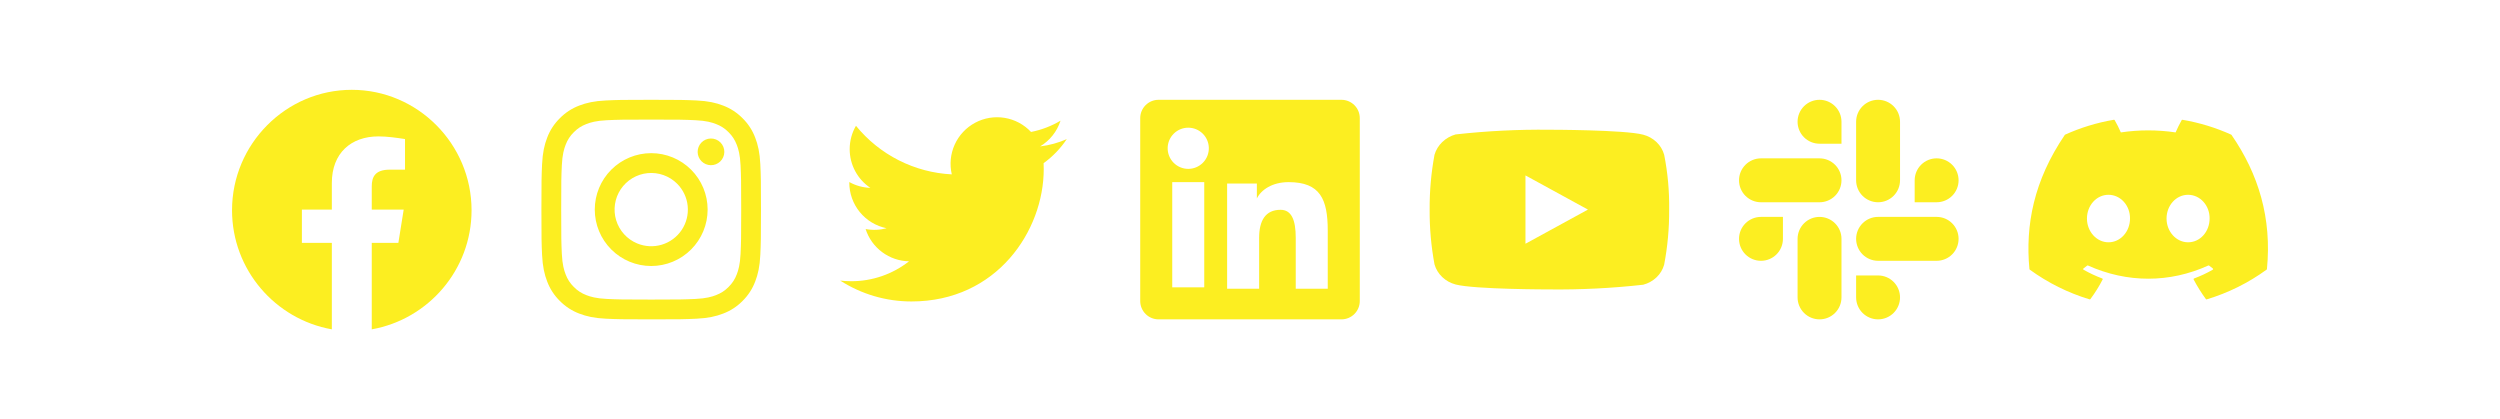 <svg width="835" height="140" viewBox="0 0 835 140" fill="none" xmlns="http://www.w3.org/2000/svg">
<g clip-path="url(#clip0_110_2649)">
<path fill-rule="evenodd" clip-rule="evenodd" d="M77.5 70.223C77.5 90.11 91.943 106.647 110.833 110V81.11H100.833V70H110.833V61.11C110.833 51.11 117.277 45.557 126.39 45.557C129.277 45.557 132.39 46 135.277 46.443V56.667H130.167C125.277 56.667 124.167 59.11 124.167 62.223V70H134.833L133.057 81.11H124.167V110C143.057 106.647 157.5 90.113 157.5 70.223C157.5 48.1 139.5 30 117.5 30C95.5 30 77.5 48.1 77.5 70.223Z" fill="#FCEE21"/>
</g>
<path fill-rule="evenodd" clip-rule="evenodd" d="M202.383 33.553C206.293 33.373 207.54 33.333 217.5 33.333C227.46 33.333 228.707 33.377 232.613 33.553C236.52 33.73 239.187 34.353 241.52 35.257C243.963 36.18 246.18 37.623 248.013 39.49C249.88 41.32 251.32 43.533 252.24 45.98C253.147 48.313 253.767 50.98 253.947 54.88C254.127 58.797 254.167 60.043 254.167 70C254.167 79.96 254.123 81.207 253.947 85.117C253.77 89.017 253.147 91.683 252.24 94.017C251.32 96.464 249.878 98.681 248.013 100.513C246.18 102.38 243.963 103.82 241.52 104.74C239.187 105.647 236.52 106.267 232.62 106.447C228.707 106.627 227.46 106.667 217.5 106.667C207.54 106.667 206.293 106.623 202.383 106.447C198.483 106.27 195.817 105.647 193.483 104.74C191.037 103.82 188.82 102.378 186.987 100.513C185.121 98.682 183.678 96.466 182.757 94.02C181.853 91.687 181.233 89.02 181.053 85.12C180.873 81.203 180.833 79.957 180.833 70C180.833 60.04 180.877 58.793 181.053 54.887C181.23 50.98 181.853 48.313 182.757 45.98C183.679 43.534 185.124 41.318 186.99 39.487C188.82 37.622 191.035 36.178 193.48 35.257C195.813 34.353 198.48 33.733 202.38 33.553H202.383ZM232.317 40.153C228.45 39.977 227.29 39.94 217.5 39.94C207.71 39.94 206.55 39.977 202.683 40.153C199.107 40.317 197.167 40.913 195.873 41.417C194.163 42.083 192.94 42.873 191.657 44.157C190.44 45.34 189.504 46.781 188.917 48.373C188.413 49.667 187.817 51.607 187.653 55.183C187.477 59.05 187.44 60.21 187.44 70C187.44 79.79 187.477 80.95 187.653 84.817C187.817 88.393 188.413 90.333 188.917 91.627C189.503 93.217 190.44 94.66 191.657 95.843C192.84 97.06 194.283 97.997 195.873 98.583C197.167 99.087 199.107 99.683 202.683 99.847C206.55 100.023 207.707 100.06 217.5 100.06C227.293 100.06 228.45 100.023 232.317 99.847C235.893 99.683 237.833 99.087 239.127 98.583C240.837 97.917 242.06 97.127 243.343 95.843C244.56 94.66 245.497 93.217 246.083 91.627C246.587 90.333 247.183 88.393 247.347 84.817C247.523 80.95 247.56 79.79 247.56 70C247.56 60.21 247.523 59.05 247.347 55.183C247.183 51.607 246.587 49.667 246.083 48.373C245.417 46.663 244.627 45.44 243.343 44.157C242.16 42.94 240.719 42.004 239.127 41.417C237.833 40.913 235.893 40.317 232.317 40.153V40.153ZM212.817 81.303C215.432 82.392 218.345 82.539 221.057 81.719C223.768 80.899 226.111 79.163 227.686 76.808C229.26 74.452 229.967 71.623 229.687 68.804C229.407 65.984 228.157 63.35 226.15 61.35C224.871 60.072 223.324 59.093 221.621 58.484C219.918 57.875 218.102 57.651 216.302 57.829C214.502 58.006 212.764 58.581 211.213 59.51C209.662 60.44 208.336 61.703 207.331 63.206C206.326 64.71 205.667 66.418 205.402 68.207C205.136 69.995 205.271 71.821 205.795 73.552C206.32 75.282 207.222 76.875 208.436 78.216C209.65 79.556 211.146 80.611 212.817 81.303ZM204.173 56.673C205.924 54.923 208.001 53.535 210.288 52.588C212.574 51.641 215.025 51.153 217.5 51.153C219.975 51.153 222.426 51.641 224.712 52.588C226.999 53.535 229.077 54.923 230.827 56.673C232.577 58.423 233.965 60.501 234.912 62.788C235.859 65.074 236.347 67.525 236.347 70C236.347 72.475 235.859 74.926 234.912 77.212C233.965 79.499 232.577 81.577 230.827 83.327C227.292 86.861 222.499 88.847 217.5 88.847C212.502 88.847 207.708 86.861 204.173 83.327C200.639 79.792 198.653 74.999 198.653 70C198.653 65.001 200.639 60.208 204.173 56.673V56.673ZM240.527 53.96C240.961 53.551 241.308 53.059 241.548 52.513C241.788 51.968 241.916 51.379 241.925 50.783C241.934 50.187 241.823 49.595 241.598 49.043C241.374 48.49 241.042 47.988 240.62 47.567C240.198 47.145 239.697 46.812 239.144 46.588C238.592 46.364 238 46.253 237.404 46.262C236.808 46.271 236.219 46.399 235.674 46.639C235.128 46.879 234.636 47.226 234.227 47.66C233.431 48.503 232.996 49.624 233.012 50.783C233.029 51.943 233.497 53.05 234.317 53.87C235.137 54.689 236.244 55.157 237.404 55.174C238.563 55.191 239.683 54.756 240.527 53.96V53.96Z" fill="#FCEE21"/>
<path d="M356.31 46.457C353.527 47.69 350.537 48.523 347.394 48.9C350.637 46.959 353.063 43.905 354.22 40.307C351.173 42.117 347.838 43.391 344.36 44.073C342.021 41.576 338.924 39.921 335.548 39.365C332.172 38.809 328.707 39.383 325.691 40.998C322.675 42.612 320.276 45.178 318.867 48.296C317.459 51.413 317.119 54.909 317.9 58.24C311.726 57.93 305.686 56.325 300.172 53.53C294.658 50.734 289.793 46.81 285.894 42.013C284.56 44.313 283.794 46.98 283.794 49.82C283.792 52.377 284.422 54.894 285.626 57.149C286.831 59.404 288.574 61.327 290.7 62.747C288.234 62.668 285.823 62.002 283.667 60.803V61.003C283.667 64.589 284.907 68.065 287.177 70.84C289.448 73.615 292.609 75.52 296.124 76.23C293.836 76.849 291.438 76.94 289.11 76.497C290.102 79.582 292.034 82.28 294.635 84.213C297.236 86.146 300.377 87.217 303.617 87.277C298.116 91.595 291.323 93.937 284.33 93.927C283.091 93.927 281.854 93.855 280.624 93.71C287.722 98.274 295.985 100.696 304.424 100.687C332.99 100.687 348.607 77.027 348.607 56.507C348.607 55.84 348.59 55.167 348.56 54.5C351.598 52.303 354.22 49.583 356.304 46.467L356.31 46.457V46.457Z" fill="#FCEE21"/>
<path fill-rule="evenodd" clip-rule="evenodd" d="M380.833 39.46C380.833 37.835 381.479 36.277 382.628 35.128C383.777 33.979 385.335 33.333 386.96 33.333H448.033C448.839 33.332 449.636 33.489 450.381 33.797C451.125 34.104 451.801 34.555 452.371 35.124C452.941 35.694 453.393 36.369 453.701 37.113C454.009 37.857 454.167 38.655 454.167 39.46V100.533C454.168 101.339 454.01 102.136 453.702 102.881C453.394 103.625 452.943 104.301 452.374 104.871C451.804 105.441 451.128 105.892 450.384 106.201C449.64 106.509 448.842 106.667 448.037 106.667H386.96C386.155 106.667 385.358 106.508 384.615 106.2C383.871 105.892 383.196 105.44 382.627 104.871C382.058 104.302 381.607 103.626 381.299 102.882C380.991 102.139 380.833 101.341 380.833 100.537V39.46ZM409.86 61.293H419.79V66.28C421.223 63.413 424.89 60.833 430.4 60.833C440.963 60.833 443.467 66.543 443.467 77.02V96.427H432.777V79.407C432.777 73.44 431.343 70.073 427.703 70.073C422.653 70.073 420.553 73.703 420.553 79.407V96.427H409.86V61.293ZM391.527 95.97H402.22V60.833H391.527V95.967V95.97ZM403.75 49.373C403.77 50.289 403.607 51.199 403.271 52.051C402.935 52.903 402.431 53.679 401.791 54.333C401.151 54.988 400.386 55.508 399.542 55.863C398.698 56.218 397.791 56.401 396.875 56.401C395.959 56.401 395.053 56.218 394.209 55.863C393.365 55.508 392.6 54.988 391.959 54.333C391.319 53.679 390.816 52.903 390.479 52.051C390.143 51.199 389.98 50.289 390 49.373C390.04 47.576 390.781 45.866 392.066 44.609C393.351 43.352 395.078 42.648 396.875 42.648C398.673 42.648 400.399 43.352 401.684 44.609C402.969 45.866 403.711 47.576 403.75 49.373V49.373Z" fill="#FCEE21"/>
<g clip-path="url(#clip1_110_2649)">
<path d="M555.833 51.69C555.38 50.074 554.498 48.611 553.28 47.457C552.028 46.267 550.493 45.416 548.82 44.983C542.56 43.333 517.48 43.333 517.48 43.333C507.025 43.214 496.572 43.738 486.18 44.9C484.507 45.364 482.975 46.234 481.72 47.433C480.487 48.62 479.593 50.083 479.127 51.687C478.006 57.726 477.461 63.858 477.5 70C477.46 76.137 478.003 82.267 479.127 88.313C479.583 89.91 480.473 91.367 481.71 92.543C482.947 93.72 484.487 94.57 486.18 95.02C492.523 96.667 517.48 96.667 517.48 96.667C527.949 96.786 538.415 96.263 548.82 95.1C550.493 94.668 552.028 93.817 553.28 92.627C554.498 91.472 555.379 90.009 555.83 88.393C556.98 82.356 557.54 76.222 557.5 70.077C557.587 63.905 557.028 57.742 555.833 51.687V51.69ZM509.507 81.413V58.59L530.373 70.003L509.507 81.413Z" fill="#FCEE21"/>
</g>
<path fill-rule="evenodd" clip-rule="evenodd" d="M607.72 33.333C605.775 33.334 603.91 34.107 602.535 35.482C601.16 36.858 600.388 38.723 600.388 40.668C600.389 42.613 601.162 44.478 602.538 45.853C603.913 47.228 605.779 48.001 607.723 48H615.057V40.667C615.055 38.722 614.282 36.858 612.907 35.483C611.532 34.108 609.668 33.335 607.723 33.333H607.72ZM607.72 52.89H588.167C586.222 52.89 584.357 53.663 582.981 55.038C581.606 56.413 580.833 58.278 580.833 60.223C580.833 62.168 581.606 64.034 582.981 65.409C584.357 66.784 586.222 67.557 588.167 67.557H607.72C609.665 67.557 611.53 66.784 612.906 65.409C614.281 64.034 615.053 62.168 615.053 60.223C615.053 58.278 614.281 56.413 612.906 55.038C611.53 53.663 609.665 52.89 607.72 52.89V52.89ZM654.167 60.22C654.167 58.275 653.394 56.41 652.019 55.035C650.644 53.659 648.778 52.887 646.833 52.887C644.889 52.887 643.023 53.659 641.648 55.035C640.273 56.41 639.5 58.275 639.5 60.22V67.553H646.833C648.778 67.553 650.644 66.781 652.019 65.406C653.394 64.03 654.167 62.165 654.167 60.22V60.22ZM634.61 60.22V40.667C634.61 38.722 633.838 36.856 632.462 35.481C631.087 34.106 629.222 33.333 627.277 33.333C625.332 33.333 623.467 34.106 622.091 35.481C620.716 36.856 619.943 38.722 619.943 40.667V60.22C619.943 62.165 620.716 64.03 622.091 65.406C623.467 66.781 625.332 67.553 627.277 67.553C629.222 67.553 631.087 66.781 632.462 65.406C633.838 64.03 634.61 62.165 634.61 60.22V60.22ZM627.277 106.667C629.222 106.667 631.087 105.894 632.462 104.519C633.838 103.144 634.61 101.278 634.61 99.333C634.61 97.388 633.838 95.523 632.462 94.148C631.087 92.773 629.222 92 627.277 92H619.943V99.333C619.944 101.278 620.717 103.143 622.092 104.518C623.467 105.893 625.332 106.666 627.277 106.667ZM627.277 87.107H646.833C648.778 87.107 650.644 86.334 652.019 84.959C653.394 83.584 654.167 81.718 654.167 79.773C654.167 77.828 653.394 75.963 652.019 74.588C650.644 73.213 648.778 72.44 646.833 72.44H627.28C625.335 72.44 623.47 73.212 622.094 74.587C620.719 75.962 619.946 77.827 619.945 79.772C619.945 81.717 620.717 83.582 622.092 84.958C623.467 86.333 625.332 87.106 627.277 87.107V87.107ZM580.833 79.777C580.833 81.722 581.606 83.587 582.981 84.962C584.357 86.337 586.222 87.11 588.167 87.11C590.112 87.11 591.977 86.337 593.352 84.962C594.728 83.587 595.5 81.722 595.5 79.777V72.443H588.167C586.222 72.443 584.357 73.216 582.981 74.591C581.606 75.966 580.833 77.832 580.833 79.777V79.777ZM600.39 79.777V99.33C600.39 101.275 601.162 103.14 602.537 104.516C603.912 105.892 605.777 106.665 607.722 106.665C609.667 106.665 611.532 105.893 612.908 104.518C614.283 103.143 615.056 101.278 615.057 99.333V79.78C615.057 77.835 614.285 75.97 612.91 74.594C611.535 73.219 609.67 72.445 607.725 72.445C605.78 72.445 603.915 73.217 602.539 74.592C601.164 75.967 600.391 77.832 600.39 79.777V79.777Z" fill="#FCEE21"/>
<g clip-path="url(#clip2_110_2649)">
<path d="M745.223 44.973C740.123 42.673 734.657 40.973 728.94 40.007C728.889 39.997 728.837 40.003 728.789 40.025C728.742 40.046 728.703 40.082 728.677 40.127C727.977 41.357 727.197 42.96 726.65 44.227C720.587 43.321 714.423 43.321 708.36 44.227C707.751 42.823 707.065 41.454 706.303 40.127C706.278 40.081 706.239 40.045 706.192 40.022C706.145 40 706.092 39.992 706.04 40C700.327 40.967 694.86 42.667 689.757 44.97C689.713 44.988 689.676 45.02 689.65 45.06C679.277 60.31 676.433 75.183 677.83 89.87C677.834 89.906 677.845 89.941 677.863 89.972C677.881 90.004 677.905 90.031 677.933 90.053C683.988 94.461 690.741 97.819 697.91 99.987C697.96 100.002 698.014 100.002 698.064 99.987C698.113 99.971 698.158 99.941 698.19 99.9C699.733 97.837 701.1 95.648 702.277 93.357C702.293 93.325 702.303 93.291 702.304 93.256C702.306 93.22 702.301 93.185 702.288 93.152C702.275 93.119 702.255 93.09 702.229 93.065C702.204 93.04 702.173 93.022 702.14 93.01C699.987 92.199 697.9 91.221 695.9 90.083C695.864 90.063 695.834 90.034 695.812 89.999C695.79 89.963 695.777 89.924 695.775 89.882C695.772 89.841 695.78 89.8 695.797 89.762C695.814 89.724 695.84 89.692 695.873 89.667C696.293 89.357 696.713 89.033 697.113 88.71C697.149 88.681 697.193 88.662 697.239 88.656C697.285 88.651 697.331 88.658 697.373 88.677C710.463 94.557 724.64 94.557 737.577 88.677C737.619 88.656 737.666 88.649 737.713 88.654C737.759 88.659 737.803 88.677 737.84 88.707C738.24 89.033 738.657 89.357 739.08 89.667C739.113 89.691 739.14 89.723 739.158 89.761C739.176 89.798 739.184 89.839 739.182 89.88C739.18 89.922 739.168 89.962 739.147 89.997C739.125 90.033 739.096 90.062 739.06 90.083C737.067 91.23 734.993 92.2 732.817 93.007C732.783 93.019 732.753 93.038 732.727 93.063C732.702 93.088 732.682 93.118 732.669 93.151C732.656 93.184 732.651 93.219 732.652 93.255C732.654 93.29 732.664 93.325 732.68 93.357C733.88 95.647 735.253 97.827 736.763 99.897C736.795 99.939 736.839 99.971 736.889 99.988C736.939 100.004 736.993 100.005 737.043 99.99C744.225 97.829 750.989 94.469 757.05 90.053C757.08 90.033 757.105 90.006 757.123 89.975C757.141 89.944 757.153 89.909 757.157 89.873C758.823 72.893 754.363 58.14 745.327 45.067C745.305 45.024 745.268 44.991 745.223 44.973ZM704.233 80.927C700.293 80.927 697.043 77.363 697.043 72.993C697.043 68.62 700.23 65.06 704.233 65.06C708.267 65.06 711.487 68.65 711.423 72.993C711.423 77.367 708.237 80.927 704.233 80.927V80.927ZM730.817 80.927C726.873 80.927 723.627 77.363 723.627 72.993C723.627 68.62 726.81 65.06 730.817 65.06C734.85 65.06 738.07 68.65 738.007 72.993C738.007 77.367 734.853 80.927 730.817 80.927V80.927Z" fill="#FCEE21"/>
</g>
<defs>
<clipPath id="clip0_110_2649">
<rect width="80" height="80" fill="white" transform="translate(77.5 30)"/>
</clipPath>
<clipPath id="clip1_110_2649">
<rect width="80" height="80" fill="white" transform="translate(477.5 30)"/>
</clipPath>
<clipPath id="clip2_110_2649">
<rect width="80" height="80" fill="white" transform="translate(677.5 30)"/>
</clipPath>
</defs>
</svg>
